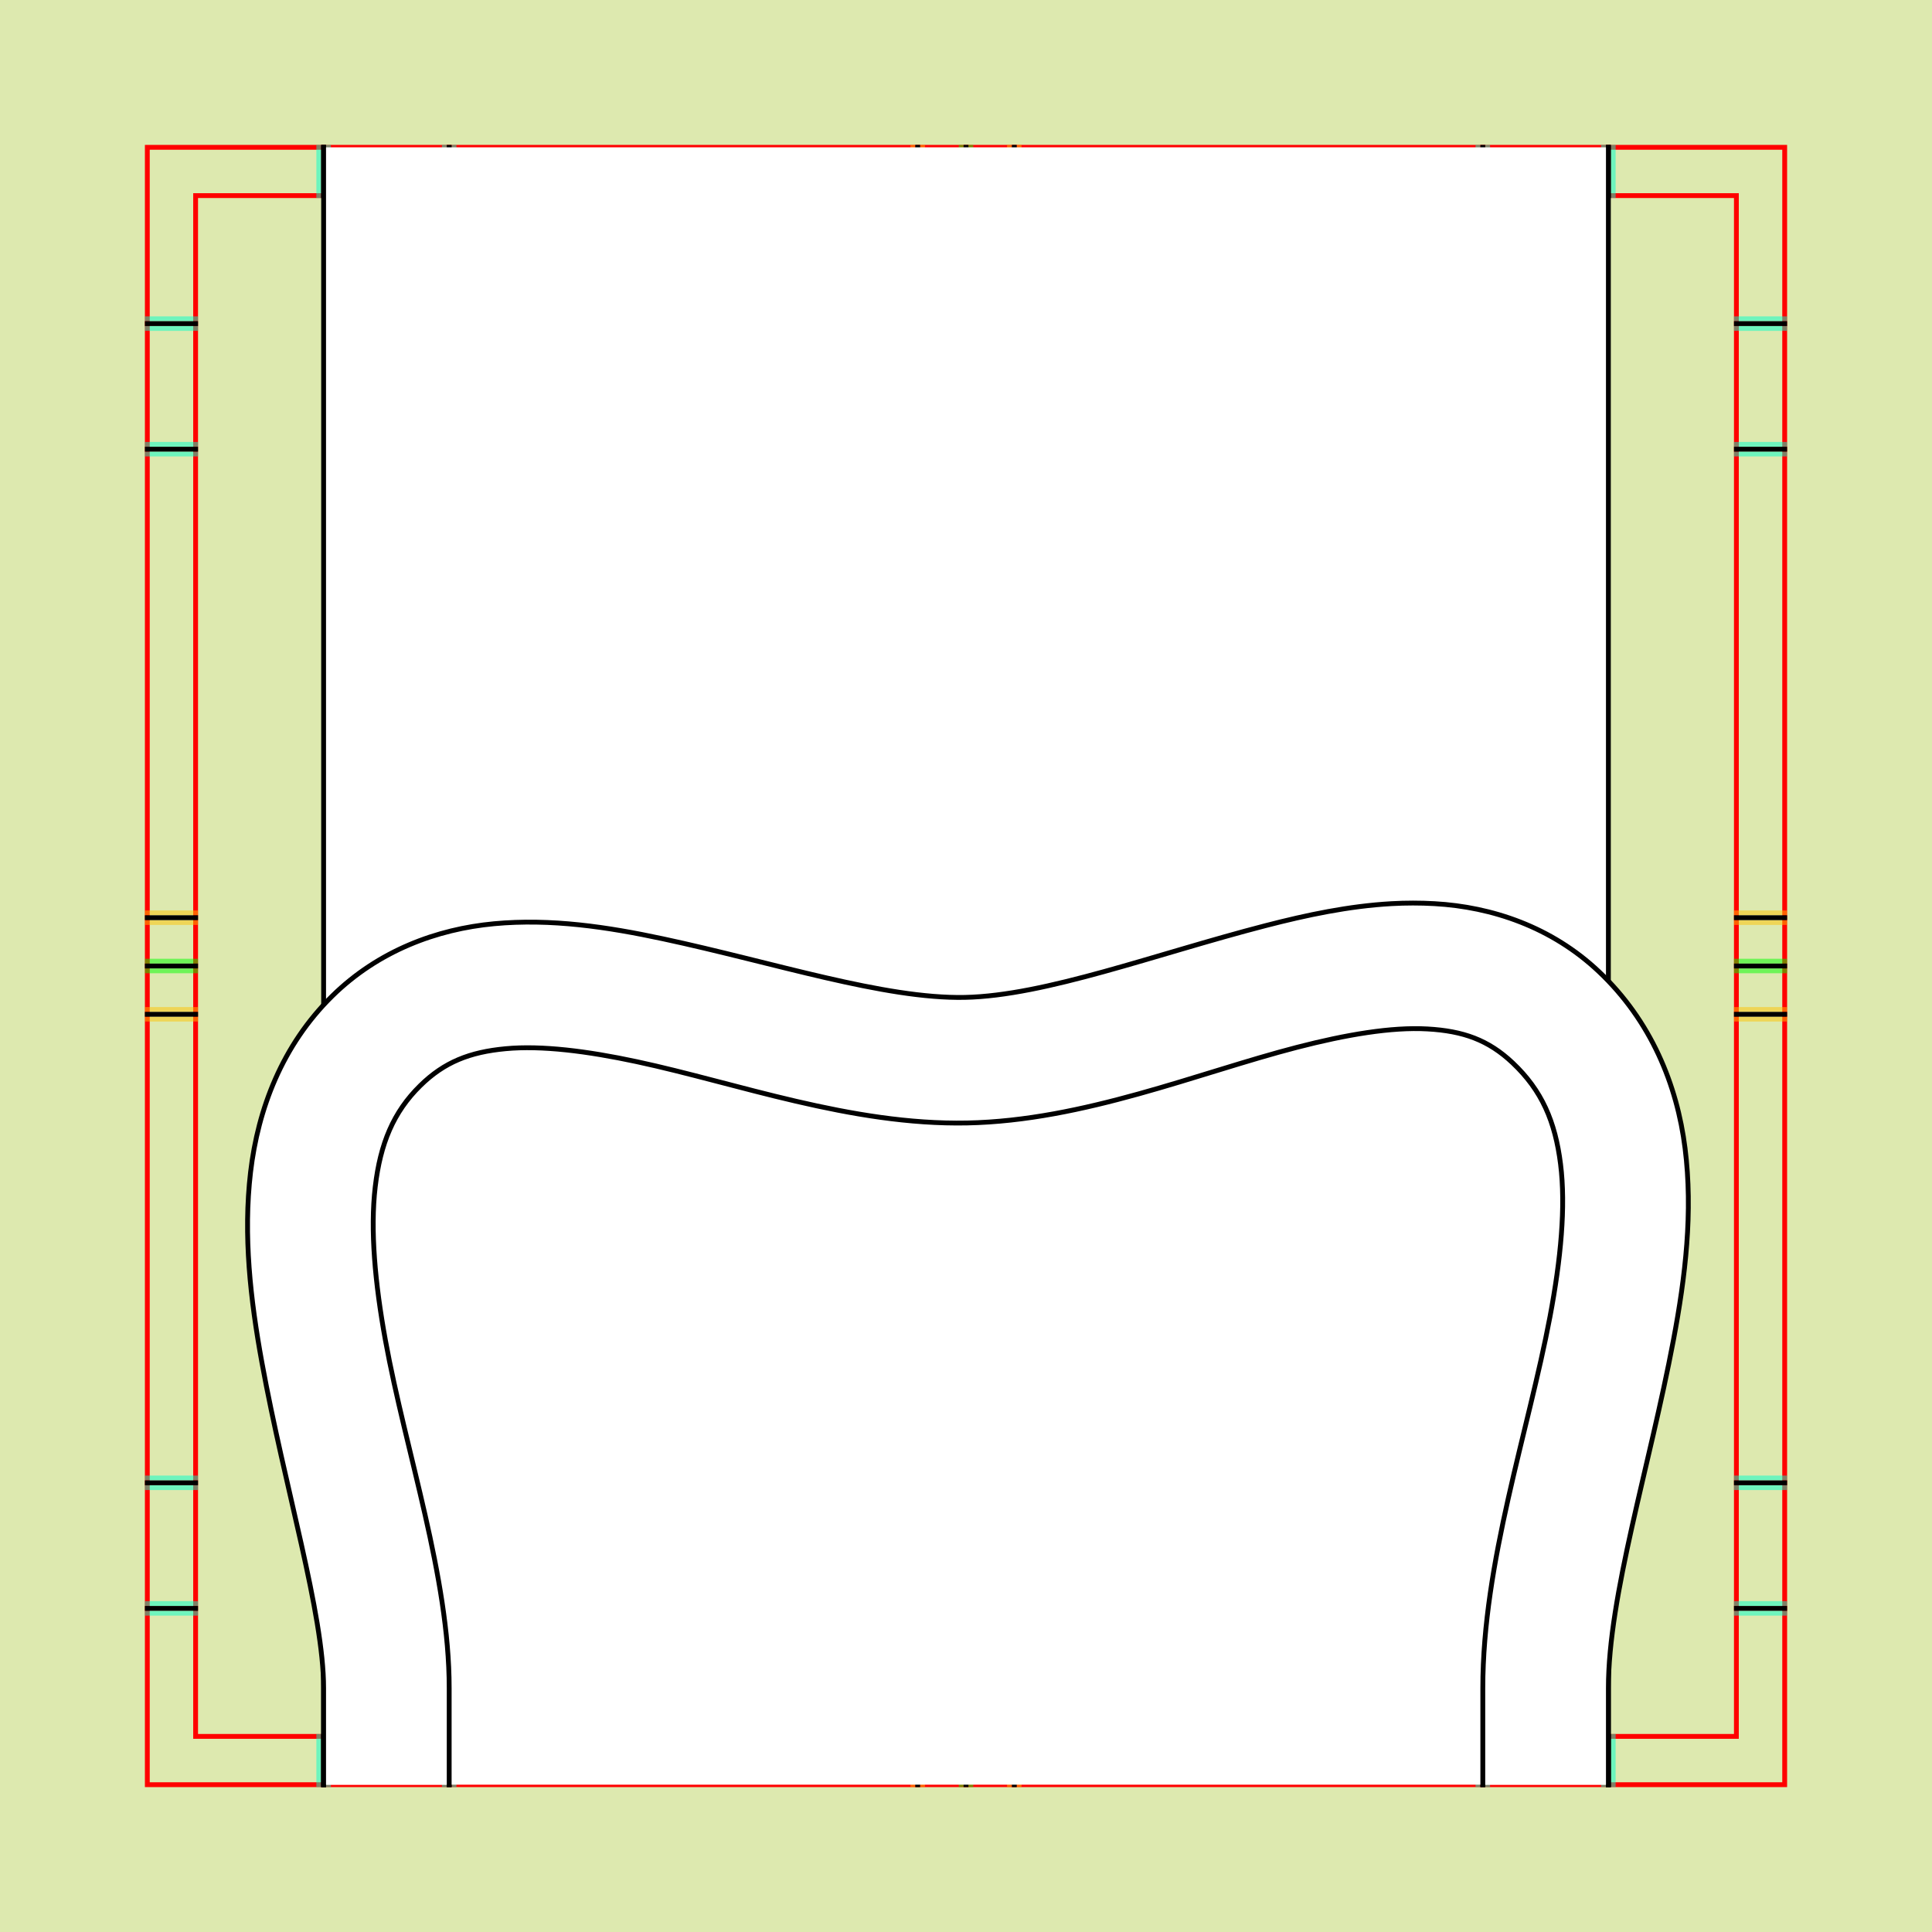 <?xml version="1.0" encoding="UTF-8" standalone="no"?>
<!-- Created with Inkscape (http://www.inkscape.org/) -->

<svg
   xmlns:dc="http://purl.org/dc/elements/1.1/"
   xmlns:cc="http://creativecommons.org/ns#"
   xmlns:rdf="http://www.w3.org/1999/02/22-rdf-syntax-ns#"
   xmlns:svg="http://www.w3.org/2000/svg"
   xmlns="http://www.w3.org/2000/svg"
   xmlns:sodipodi="http://sodipodi.sourceforge.net/DTD/sodipodi-0.dtd"
   xmlns:inkscape="http://www.inkscape.org/namespaces/inkscape"
   style="display:inline"
   sodipodi:docname="161127_Koppeln-R+_UW_00_CW_00_.svg"
   inkscape:version="0.48.3.1 r9886"
   version="1.1"
   id="svg2902"
   height="400"
   width="400">
  <rect width="100%" height="100%" fill="#333333" stroke="none"/>
  <sodipodi:namedview
     id="base"
     pagecolor="#f0f0f0"
     bordercolor="#666666"
     borderopacity="1.0"
     inkscape:pageopacity="1"
     inkscape:pageshadow="2"
     inkscape:zoom="0.79821379"
     inkscape:cx="159.38857"
     inkscape:cy="98.189978"
     inkscape:document-units="px"
     inkscape:current-layer="g4144"
     showgrid="false"
     inkscape:window-width="1018"
     inkscape:window-height="709"
     inkscape:window-x="0"
     inkscape:window-y="1"
     inkscape:window-maximized="0"
     showguides="true"
     inkscape:guide-bbox="true"
     inkscape:snap-bbox="true"
     inkscape:snap-global="false" />
  <defs
     id="defs2904" />
  <g
     inkscape:groupmode="layer"
     id="bg"
     inkscape:label="XX_BG"
     sodipodi:insensitive="true">
    <path
       style="fill:#dde9af;fill-opacity:1"
       d="m 0,0 400,0 0,400 -400,0 z"
       id="bgrect"
       inkscape:connector-curvature="0" />
  </g>
  <g
     inkscape:label="XX_Referenz"
     inkscape:groupmode="layer"
     id="XX_referenz"
     style="display:inline"
     sodipodi:insensitive="true">
    <path
       id="innerframe"
       style="fill:none;stroke:#ff0000;stroke-width:1"
       d="m 40.5,40.5 319,0 0,319 -319,0 0,-319 z"
       inkscape:label="#innerframe"
       sodipodi:insensitive="true"
       inkscape:connector-curvature="0" />
    <path
       id="outerframe"
       style="fill:none;stroke:#ff0000;stroke-width:1"
       d="m 30.5,30.5 339,0 0,339 -339,0 0,-339 z"
       inkscape:label="#outerframe"
       sodipodi:nodetypes="ccccc"
       sodipodi:insensitive="true"
       inkscape:connector-curvature="0" />
    <path
       style="opacity:0.5;fill:none;stroke:#ffc200;stroke-width:1px;stroke-linecap:square"
       d="m 189,30.5 0,10"
       id="ref-S-top-1"
       sodipodi:insensitive="true"
       inkscape:connector-curvature="0" />
    <path
       style="opacity:0.5;fill:none;stroke:#ffc200;stroke-width:1px;stroke-linecap:square"
       d="m 191,30.5 0,10"
       id="ref-S-top-2"
       sodipodi:insensitive="true"
       inkscape:connector-curvature="0" />
    <path
       style="opacity:0.5;fill:none;stroke:#ffc200;stroke-width:1px;stroke-linecap:square"
       d="m 209,30.5 0,10"
       id="ref-S-top-3"
       sodipodi:insensitive="true"
       inkscape:connector-curvature="0" />
    <path
       style="opacity:0.5;fill:none;stroke:#ffc200;stroke-width:1px;stroke-linecap:square"
       d="m 211,30.5 0,10"
       id="ref-S-top-4"
       sodipodi:insensitive="true"
       inkscape:connector-curvature="0" />
    <path
       style="opacity:0.5;fill:none;stroke:#00ff00;stroke-width:1px;stroke-linecap:square"
       d="m 199,30.5 0,10"
       id="ref-I-top-1"
       sodipodi:insensitive="true"
       inkscape:connector-curvature="0" />
    <path
       style="opacity:0.5;fill:none;stroke:#00ff00;stroke-width:1px;stroke-linecap:square"
       d="m 201,30.5 0,10"
       id="ref-I-top-2"
       sodipodi:insensitive="true"
       inkscape:connector-curvature="0" />
    <path
       style="opacity:0.5;fill:none;stroke:#00ffcc;stroke-width:1px;stroke-linecap:square"
       d="m 66,30.5 0,10"
       id="ref-C-top-1"
       sodipodi:insensitive="true"
       inkscape:connector-curvature="0" />
    <path
       style="opacity:0.5;fill:none;stroke:#00ffcc;stroke-width:1px;stroke-linecap:square"
       d="m 68,30.5 0,10"
       id="ref-C-top-2"
       sodipodi:insensitive="true"
       inkscape:connector-curvature="0" />
    <path
       style="opacity:0.5;fill:none;stroke:#00ffcc;stroke-width:1px;stroke-linecap:square"
       d="m 92,30.5 0,10"
       id="ref-C-top-3"
       sodipodi:insensitive="true"
       inkscape:connector-curvature="0" />
    <path
       style="opacity:0.5;fill:none;stroke:#00ffcc;stroke-width:1px;stroke-linecap:square"
       d="m 94,30.5 0,10"
       id="ref-C-top-4"
       sodipodi:insensitive="true"
       inkscape:connector-curvature="0" />
    <path
       style="opacity:0.5;fill:none;stroke:#00ffcc;stroke-width:1px;stroke-linecap:square"
       d="m 306,30.5 0,10"
       id="ref-C-top-5"
       sodipodi:insensitive="true"
       inkscape:connector-curvature="0" />
    <path
       style="opacity:0.5;fill:none;stroke:#00ffcc;stroke-width:1px;stroke-linecap:square"
       d="m 308,30.5 0,10"
       id="ref-C-top-6"
       sodipodi:insensitive="true"
       inkscape:connector-curvature="0" />
    <path
       style="opacity:0.5;fill:none;stroke:#00ffcc;stroke-width:1px;stroke-linecap:square"
       d="m 332,30.5 0,10"
       id="ref-C-top-7"
       sodipodi:insensitive="true"
       inkscape:connector-curvature="0" />
    <path
       style="opacity:0.5;fill:none;stroke:#00ffcc;stroke-width:1px;stroke-linecap:square"
       d="m 334,30.5 0,10"
       id="ref-C-top-8"
       sodipodi:insensitive="true"
       inkscape:connector-curvature="0" />
    <path
       style="opacity:0.5;fill:none;stroke:#ffc200;stroke-width:1px;stroke-linecap:square"
       d="m 369.5,189 -10,0"
       id="ref-S-right-1"
       sodipodi:insensitive="true"
       inkscape:connector-curvature="0" />
    <path
       style="opacity:0.5;fill:none;stroke:#ffc200;stroke-width:1px;stroke-linecap:square"
       d="m 369.5,191 -10,0"
       id="ref-S-right-2"
       sodipodi:insensitive="true"
       inkscape:connector-curvature="0" />
    <path
       style="opacity:0.5;fill:none;stroke:#ffc200;stroke-width:1px;stroke-linecap:square"
       d="m 369.5,209 -10,0"
       id="ref-S-right-3"
       sodipodi:insensitive="true"
       inkscape:connector-curvature="0" />
    <path
       style="opacity:0.5;fill:none;stroke:#ffc200;stroke-width:1px;stroke-linecap:square"
       d="m 369.5,211 -10,0"
       id="ref-S-right-4"
       sodipodi:insensitive="true"
       inkscape:connector-curvature="0" />
    <path
       style="opacity:0.5;fill:none;stroke:#00ff00;stroke-width:1px;stroke-linecap:square"
       d="m 369.5,199 -10,0"
       id="ref-I-right-1"
       sodipodi:insensitive="true"
       inkscape:connector-curvature="0" />
    <path
       style="opacity:0.5;fill:none;stroke:#00ff00;stroke-width:1px;stroke-linecap:square"
       d="m 369.5,201 -10,0"
       id="ref-I-right-2"
       sodipodi:insensitive="true"
       inkscape:connector-curvature="0" />
    <path
       style="opacity:0.5;fill:none;stroke:#00ffcc;stroke-width:1px;stroke-linecap:square"
       d="m 369.5,66 -10,0"
       id="ref-C-right-1"
       sodipodi:insensitive="true"
       inkscape:connector-curvature="0" />
    <path
       style="opacity:0.5;fill:none;stroke:#00ffcc;stroke-width:1px;stroke-linecap:square"
       d="m 369.5,68 -10,0"
       id="ref-C-right-2"
       sodipodi:insensitive="true"
       inkscape:connector-curvature="0" />
    <path
       style="opacity:0.5;fill:none;stroke:#00ffcc;stroke-width:1px;stroke-linecap:square"
       d="m 369.5,92 -10,0"
       id="ref-C-right-3"
       sodipodi:insensitive="true"
       inkscape:connector-curvature="0" />
    <path
       style="opacity:0.5;fill:none;stroke:#00ffcc;stroke-width:1px;stroke-linecap:square"
       d="m 369.5,94 -10,0"
       id="ref-C-right-4"
       sodipodi:insensitive="true"
       inkscape:connector-curvature="0" />
    <path
       style="opacity:0.5;fill:none;stroke:#00ffcc;stroke-width:1px;stroke-linecap:square"
       d="m 369.5,306 -10,0"
       id="ref-C-right-5"
       sodipodi:insensitive="true"
       inkscape:connector-curvature="0" />
    <path
       style="opacity:0.5;fill:none;stroke:#00ffcc;stroke-width:1px;stroke-linecap:square"
       d="m 369.5,308 -10,0"
       id="ref-C-right-6"
       sodipodi:insensitive="true"
       inkscape:connector-curvature="0" />
    <path
       style="opacity:0.5;fill:none;stroke:#00ffcc;stroke-width:1px;stroke-linecap:square"
       d="m 369.5,332 -10,0"
       id="ref-C-right-7"
       sodipodi:insensitive="true"
       inkscape:connector-curvature="0" />
    <path
       style="opacity:0.5;fill:none;stroke:#00ffcc;stroke-width:1px;stroke-linecap:square"
       d="m 369.5,334 -10,0"
       id="ref-C-right-8"
       sodipodi:insensitive="true"
       inkscape:connector-curvature="0" />
    <path
       style="opacity:0.5;fill:none;stroke:#ffc200;stroke-width:1px;stroke-linecap:square"
       d="m 189,369.5 0,-10"
       id="ref-S-bottom-1"
       sodipodi:insensitive="true"
       inkscape:connector-curvature="0" />
    <path
       style="opacity:0.5;fill:none;stroke:#ffc200;stroke-width:1px;stroke-linecap:square"
       d="m 191,369.5 0,-10"
       id="ref-S-bottom-2"
       sodipodi:insensitive="true"
       inkscape:connector-curvature="0" />
    <path
       style="opacity:0.5;fill:none;stroke:#ffc200;stroke-width:1px;stroke-linecap:square"
       d="m 209,369.5 0,-10"
       id="ref-S-bottom-3"
       sodipodi:insensitive="true"
       inkscape:connector-curvature="0" />
    <path
       style="opacity:0.5;fill:none;stroke:#ffc200;stroke-width:1px;stroke-linecap:square"
       d="m 211,369.5 0,-10"
       id="ref-S-bottom-4"
       sodipodi:insensitive="true"
       inkscape:connector-curvature="0" />
    <path
       style="opacity:0.5;fill:none;stroke:#00ff00;stroke-width:1px;stroke-linecap:square"
       d="m 199,369.5 0,-10"
       id="ref-I-bottom-1"
       sodipodi:insensitive="true"
       inkscape:connector-curvature="0" />
    <path
       style="opacity:0.5;fill:none;stroke:#00ff00;stroke-width:1px;stroke-linecap:square"
       d="m 201,369.5 0,-10"
       id="ref-I-bottom-2"
       sodipodi:insensitive="true"
       inkscape:connector-curvature="0" />
    <path
       style="opacity:0.5;fill:none;stroke:#00ffcc;stroke-width:1px;stroke-linecap:square"
       d="m 66,369.5 0,-10"
       id="ref-C-bottom-1"
       sodipodi:insensitive="true"
       inkscape:connector-curvature="0" />
    <path
       style="opacity:0.5;fill:none;stroke:#00ffcc;stroke-width:1px;stroke-linecap:square"
       d="m 68,369.5 0,-10"
       id="ref-C-bottom-2"
       sodipodi:insensitive="true"
       inkscape:connector-curvature="0" />
    <path
       style="opacity:0.5;fill:none;stroke:#00ffcc;stroke-width:1px;stroke-linecap:square"
       d="m 92,369.5 0,-10"
       id="ref-C-bottom-3"
       sodipodi:insensitive="true"
       inkscape:connector-curvature="0" />
    <path
       style="opacity:0.5;fill:none;stroke:#00ffcc;stroke-width:1px;stroke-linecap:square"
       d="m 94,369.5 0,-10"
       id="ref-C-bottom-4"
       sodipodi:insensitive="true"
       inkscape:connector-curvature="0" />
    <path
       style="opacity:0.5;fill:none;stroke:#00ffcc;stroke-width:1px;stroke-linecap:square"
       d="m 306,369.5 0,-10"
       id="ref-C-bottom-5"
       sodipodi:insensitive="true"
       inkscape:connector-curvature="0" />
    <path
       style="opacity:0.5;fill:none;stroke:#00ffcc;stroke-width:1px;stroke-linecap:square"
       d="m 308,369.5 0,-10"
       id="ref-C-bottom-6"
       sodipodi:insensitive="true"
       inkscape:connector-curvature="0" />
    <path
       style="opacity:0.5;fill:none;stroke:#00ffcc;stroke-width:1px;stroke-linecap:square"
       d="m 332,369.5 0,-10"
       id="ref-C-bottom-7"
       sodipodi:insensitive="true"
       inkscape:connector-curvature="0" />
    <path
       style="opacity:0.5;fill:none;stroke:#00ffcc;stroke-width:1px;stroke-linecap:square"
       d="m 334,369.5 0,-10"
       id="ref-C-bottom-8"
       sodipodi:insensitive="true"
       inkscape:connector-curvature="0" />
    <path
       style="opacity:0.5;fill:none;stroke:#ffc200;stroke-width:1px;stroke-linecap:square"
       d="m 30.5,189 10,0"
       id="ref-S-left-1"
       sodipodi:insensitive="true"
       inkscape:connector-curvature="0" />
    <path
       style="opacity:0.5;fill:none;stroke:#ffc200;stroke-width:1px;stroke-linecap:square"
       d="m 30.5,191 10,0"
       id="ref-S-left-2"
       sodipodi:insensitive="true"
       inkscape:connector-curvature="0" />
    <path
       style="opacity:0.5;fill:none;stroke:#ffc200;stroke-width:1px;stroke-linecap:square"
       d="m 30.5,209 10,0"
       id="ref-S-left-3"
       sodipodi:insensitive="true"
       inkscape:connector-curvature="0" />
    <path
       style="opacity:0.5;fill:none;stroke:#ffc200;stroke-width:1px;stroke-linecap:square"
       d="m 30.5,211 10,0"
       id="ref-S-left-4"
       sodipodi:insensitive="true"
       inkscape:connector-curvature="0" />
    <path
       style="opacity:0.5;fill:none;stroke:#00ff00;stroke-width:1px;stroke-linecap:square"
       d="m 40.5,199 -10,0"
       id="ref-I-left-1"
       sodipodi:insensitive="true"
       inkscape:connector-curvature="0" />
    <path
       style="opacity:0.5;fill:none;stroke:#00ff00;stroke-width:1px;stroke-linecap:square"
       d="m 40.5,201 -10,0"
       id="ref-I-left-2"
       sodipodi:insensitive="true"
       inkscape:connector-curvature="0" />
    <path
       style="opacity:0.5;fill:none;stroke:#00ffcc;stroke-width:1px;stroke-linecap:square"
       d="m 30.5,66 10,0"
       id="ref-C-left-1"
       sodipodi:insensitive="true"
       inkscape:connector-curvature="0" />
    <path
       style="opacity:0.5;fill:none;stroke:#00ffcc;stroke-width:1px;stroke-linecap:square"
       d="m 30.5,68 10,0"
       id="ref-C-left-2"
       sodipodi:insensitive="true"
       inkscape:connector-curvature="0" />
    <path
       style="opacity:0.5;fill:none;stroke:#00ffcc;stroke-width:1px;stroke-linecap:square"
       d="m 30.5,92 10,0"
       id="ref-C-left-3"
       sodipodi:insensitive="true"
       inkscape:connector-curvature="0" />
    <path
       style="opacity:0.5;fill:none;stroke:#00ffcc;stroke-width:1px;stroke-linecap:square"
       d="m 30.5,94 10,0"
       id="ref-C-left-4"
       sodipodi:insensitive="true"
       inkscape:connector-curvature="0" />
    <path
       style="opacity:0.5;fill:none;stroke:#00ffcc;stroke-width:1px;stroke-linecap:square"
       d="m 30.5,306 10,0"
       id="ref-C-left-5"
       sodipodi:insensitive="true"
       inkscape:connector-curvature="0" />
    <path
       style="opacity:0.5;fill:none;stroke:#00ffcc;stroke-width:1px;stroke-linecap:square"
       d="m 30.5,308 10,0"
       id="ref-C-left-6"
       sodipodi:insensitive="true"
       inkscape:connector-curvature="0" />
    <path
       style="opacity:0.5;fill:none;stroke:#00ffcc;stroke-width:1px;stroke-linecap:square"
       d="m 30.5,332 10,0"
       id="ref-C-left-7"
       sodipodi:insensitive="true"
       inkscape:connector-curvature="0" />
    <path
       style="opacity:0.5;fill:none;stroke:#00ffcc;stroke-width:1px;stroke-linecap:square"
       d="m 30.5,334 10,0"
       id="ref-C-left-8"
       sodipodi:insensitive="true"
       inkscape:connector-curvature="0" />
    <path
       style="fill:none;stroke:#000000;stroke-width:1px;stroke-linecap:square"
       d="m 190,30.5 0,10"
       id="S-top-1"
       inkscape:connector-curvature="0" />
    <path
       style="fill:none;stroke:#000000;stroke-width:1px;stroke-linecap:square"
       d="m 210,30.5 0,10"
       id="S-top-2"
       inkscape:connector-curvature="0" />
    <path
       style="fill:none;stroke:#000000;stroke-width:1px;stroke-linecap:square"
       d="m 369.5,190 -10,0"
       id="S-right-1"
       inkscape:connector-curvature="0" />
    <path
       style="fill:none;stroke:#000000;stroke-width:1px;stroke-linecap:square"
       d="m 369.5,210 -10,0"
       id="S-right-2"
       inkscape:connector-curvature="0" />
    <path
       style="fill:none;stroke:#000000;stroke-width:1px;stroke-linecap:square"
       d="m 190,369.5 0,-10"
       id="S-bottom-1"
       inkscape:connector-curvature="0" />
    <path
       style="fill:none;stroke:#000000;stroke-width:1px;stroke-linecap:square"
       d="m 210,369.5 0,-10"
       id="S-bottom-2"
       inkscape:connector-curvature="0" />
    <path
       style="fill:none;stroke:#000000;stroke-width:1px;stroke-linecap:square"
       d="m 30.5,190 10,0"
       id="S-left-1"
       inkscape:connector-curvature="0" />
    <path
       style="fill:none;stroke:#000000;stroke-width:1px;stroke-linecap:square"
       d="m 30.5,210 10,0"
       id="S-left-2"
       inkscape:connector-curvature="0" />
    <path
       style="fill:none;stroke:#000000;stroke-width:1px;stroke-linecap:square"
       d="m 200,30.5 0,10"
       id="I-top-1"
       inkscape:connector-curvature="0" />
    <path
       style="fill:none;stroke:#000000;stroke-width:1px;stroke-linecap:square"
       d="m 369.5,200 -10,0"
       id="I-right-1"
       inkscape:connector-curvature="0" />
    <path
       style="fill:none;stroke:#000000;stroke-width:1px;stroke-linecap:square"
       d="m 200,369.5 0,-10"
       id="I-bottom-1"
       inkscape:connector-curvature="0" />
    <path
       style="fill:none;stroke:#000000;stroke-width:1px;stroke-linecap:square"
       d="m 40.5,200 -10,0"
       id="I-left-1"
       inkscape:connector-curvature="0" />
    <path
       style="fill:none;stroke:#000000;stroke-width:1px;stroke-linecap:square"
       d="m 67,30.5 0,10"
       id="C-top-1"
       inkscape:connector-curvature="0" />
    <path
       style="fill:none;stroke:#000000;stroke-width:1px;stroke-linecap:square"
       d="m 93,30.5 0,10"
       id="C-top-2"
       inkscape:connector-curvature="0" />
    <path
       style="fill:none;stroke:#000000;stroke-width:1px;stroke-linecap:square"
       d="m 307,30.5 0,10"
       id="C-top-3"
       inkscape:connector-curvature="0" />
    <path
       style="fill:none;stroke:#000000;stroke-width:1px;stroke-linecap:square"
       d="m 333,30.5 0,10"
       id="C-top-4"
       inkscape:connector-curvature="0" />
    <path
       style="fill:none;stroke:#000000;stroke-width:1px;stroke-linecap:square"
       d="m 369.5,67 -10,0"
       id="C-right-1"
       inkscape:connector-curvature="0" />
    <path
       style="fill:none;stroke:#000000;stroke-width:1px;stroke-linecap:square"
       d="m 369.5,93 -10,0"
       id="C-right-2"
       inkscape:connector-curvature="0" />
    <path
       style="fill:none;stroke:#000000;stroke-width:1px;stroke-linecap:square"
       d="m 369.5,307 -10,0"
       id="C-right-3"
       inkscape:connector-curvature="0" />
    <path
       style="fill:none;stroke:#000000;stroke-width:1px;stroke-linecap:square"
       d="m 369.5,333 -10,0"
       id="C-right-4"
       inkscape:connector-curvature="0" />
    <path
       style="fill:none;stroke:#000000;stroke-width:1px;stroke-linecap:square"
       d="m 67,369.5 0,-10"
       id="C-bottom-1"
       inkscape:connector-curvature="0" />
    <path
       style="fill:none;stroke:#000000;stroke-width:1px;stroke-linecap:square"
       d="m 93,369.5 0,-10"
       id="C-bottom-2"
       inkscape:connector-curvature="0" />
    <path
       style="fill:none;stroke:#000000;stroke-width:1px;stroke-linecap:square"
       d="m 307,369.5 0,-10"
       id="C-bottom-3"
       inkscape:connector-curvature="0" />
    <path
       style="fill:none;stroke:#000000;stroke-width:1px;stroke-linecap:square"
       d="m 333,369.5 0,-10"
       id="C-bottom-4"
       inkscape:connector-curvature="0" />
    <path
       style="fill:none;stroke:#000000;stroke-width:1px;stroke-linecap:square"
       d="m 30.5,67 10,0"
       id="C-left-1"
       inkscape:connector-curvature="0" />
    <path
       style="fill:none;stroke:#000000;stroke-width:1px;stroke-linecap:square"
       d="m 30.5,93 10,0"
       id="C-left-2"
       inkscape:connector-curvature="0" />
    <path
       style="fill:none;stroke:#000000;stroke-width:1px;stroke-linecap:square"
       d="m 30.5,307 10,0"
       id="C-left-3"
       inkscape:connector-curvature="0" />
    <path
       style="fill:none;stroke:#000000;stroke-width:1px;stroke-linecap:square"
       d="m 30.5,333 10,0"
       id="C-left-4"
       inkscape:connector-curvature="0" />
  </g>
  <g
     inkscape:groupmode="layer"
     id="layer1"
     inkscape:label="XX_BUILD"
     style="display:none"
     sodipodi:insensitive="true">
    <path
       sodipodi:nodetypes="ccccccc"
       inkscape:connector-curvature="0"
       d="M 72,360.5 C 72,227.356 67,125.116 67,41.5 l 0,-11 266,0 0,11 c 0,86.654 -5,180.882 -5,319 z"
       style="fill:#ffffff;stroke:none;display:inline"
       id="path3946" />
    <path
       id="C-top-4-2"
       style="fill:none;stroke:#000000;stroke-width:1px;stroke-linecap:square;display:inline"
       d="m 333,30.5 0,11 c 0,86.654 -5,180.882 -5,319 m -261,-330 0,11 c 0,83.616 5,185.856 5,319"
       inkscape:connector-curvature="0"
       sodipodi:nodetypes="cccccc" />
    <path
       id="C-bottom-2-6"
       style="fill:none;stroke:#000000;stroke-width:1px;stroke-linecap:square;display:inline"
       d="m 93,369.5 0,-10 m -26,10 0,-10"
       inkscape:connector-curvature="0" />
    <path
       id="C-bottom-4-9"
       style="fill:none;stroke:#000000;stroke-width:1px;stroke-linecap:square;display:inline"
       d="m 333,369.5 0,-10 m -26,10 0,-10"
       inkscape:connector-curvature="0" />
    <path
       id="path3932"
       style="fill:none;stroke:#ff00ff;stroke-width:26;stroke-linecap:butt;stroke-miterlimit:4;stroke-dasharray:none;display:inline"
       d="m 320,369.5 0,-10 0,-10 c -1.724,-62.903 -31.911,-130 -120,-130 -88.089,0 -120,69.078 -120,130 l 0,10 0,10"
       inkscape:connector-curvature="0"
       sodipodi:nodetypes="ccczccc" />
    <path
       id="path3932-7"
       style="fill:none;stroke:#00ff00;stroke-width:26;stroke-linecap:butt;stroke-miterlimit:4;stroke-dasharray:none;display:inline"
       d="m 320,369.5 0,-10 0,-10 c 0,-45.182 35.781,-107.1 2.115,-138.886 C 292.439,182.595 240.804,218.686 200,219.5 159.281,220.312 106.927,186.947 77.885,215.5 46.03,246.819 80,310.833 80,349.5 l 0,10 0,10"
       inkscape:connector-curvature="0"
       sodipodi:nodetypes="cccaaaccc" />
  </g>
  <g
     inkscape:groupmode="layer"
     id="layer2"
     inkscape:label="O-001"
     sodipodi:insensitive="true"
     style="display:none">
    <path
       sodipodi:nodetypes="ccccccc"
       inkscape:connector-curvature="0"
       d="M 72,360.5 C 72,227.356 67,125.116 67,41.5 l 0,-11 266,0 0,11 c 0,86.654 -5,180.882 -5,319 z"
       style="fill:#ffffff;stroke:none;display:inline"
       id="path3946-1" />
    <path
       id="C-top-4-2-6"
       style="fill:none;stroke:#000000;stroke-width:1px;stroke-linecap:square;display:inline"
       d="m 333,30.5 0,11 c 0,86.654 -5,180.882 -5,319 m -261,-330 0,11 c 0,83.616 5,185.856 5,319"
       inkscape:connector-curvature="0"
       sodipodi:nodetypes="cccccc" />
  </g>
  <g
     style="display:inline"
     inkscape:label="O-002"
     id="g4144"
     inkscape:groupmode="layer">
    <path
       sodipodi:nodetypes="ccccc"
       inkscape:connector-curvature="0"
       d="m 333,369.5 -266,0 0,-339 266,0 z"
       style="fill:#ffffff;stroke:none;display:inline"
       id="path4205" />
    <path
       id="C-bottom-4-2"
       style="fill:none;stroke:#000000;stroke-width:1px;stroke-linecap:square;display:inline"
       d="m 333,369.5 0,-329 0,-10 m -266,339 0,-329 0,-10"
       inkscape:connector-curvature="0"
       sodipodi:nodetypes="cccccc" />
  </g>
  <g
     inkscape:groupmode="layer"
     id="layer3"
     inkscape:label="U-001"
     sodipodi:insensitive="true"
     style="display:none">
    <path
       sodipodi:nodetypes="cccsssccccssscc"
       inkscape:connector-curvature="0"
       d="m 333,369.5 -26,0 0,-19.656 c -0.808,-29.501 -8.428,-59.397 -24.938,-81.062 C 265.553,247.116 240.744,232.5 200,232.5 c -40.646,0 -65.945,15.09 -82.688,37.031 C 100.57,291.472 93,321.309 93,349.5 l 0,20 -26,0 0,-20 C 67,316.769 75.39,281.61 96.625,253.781 117.86,225.953 152.557,206.5 200,206.5 c 47.345,0 81.681,18.923 102.719,46.531 21.038,27.609 29.366,62.723 30.281,96.125 z"
       style="font-size:medium;font-style:normal;font-variant:normal;font-weight:normal;font-stretch:normal;text-indent:0;text-align:start;text-decoration:none;line-height:normal;letter-spacing:normal;word-spacing:normal;text-transform:none;direction:ltr;block-progression:tb;writing-mode:lr-tb;text-anchor:start;baseline-shift:baseline;color:#000000;fill:#ffffff;stroke:none;stroke-width:1px;marker:none;visibility:visible;display:inline;overflow:visible;enable-background:accumulate;font-family:Sans;-inkscape-font-specification:Sans"
       id="path4025" />
    <path
       id="path3932-3"
       style="font-size:medium;font-style:normal;font-variant:normal;font-weight:normal;font-stretch:normal;text-indent:0;text-align:start;text-decoration:none;line-height:normal;letter-spacing:normal;word-spacing:normal;text-transform:none;direction:ltr;block-progression:tb;writing-mode:lr-tb;text-anchor:start;baseline-shift:baseline;color:#000000;fill:none;stroke:#000000;stroke-width:1px;stroke-linecap:square;stroke-linejoin:miter;stroke-miterlimit:4;stroke-opacity:1;stroke-dasharray:none;stroke-dashoffset:0;marker:none;visibility:visible;display:inline;overflow:visible;enable-background:accumulate;font-family:Sans;-inkscape-font-specification:Sans"
       d="m 307,369.5 0,-10 0,-9.656 c -0.808,-29.501 -8.428,-59.397 -24.938,-81.062 C 265.553,247.116 240.744,232.5 200,232.5 c -40.646,0 -65.945,15.09 -82.688,37.031 C 100.57,291.472 93,321.309 93,349.5 l 0,10 0,10 m -26,0 0,-10 0,-10 C 67,316.769 75.39,281.61 96.625,253.781 117.86,225.953 152.557,206.5 200,206.5 c 47.345,0 81.681,18.923 102.719,46.531 21.038,27.609 29.366,62.723 30.281,96.125 l 0,10.344 0,10"
       inkscape:connector-curvature="0"
       sodipodi:nodetypes="cccsssccccccsssccc" />
  </g>
  <g
     inkscape:groupmode="layer"
     id="layer4"
     inkscape:label="U-002"
     style="display:inline"
     sodipodi:insensitive="true">
    <path
       sodipodi:nodetypes="cccsssssssssssccccsssssssssssscc"
       inkscape:connector-curvature="0"
       d="m 333,369.5 -26,0 0,-20 c 0,-26.023 9.41,-53.05 13.906,-76.875 2.248,-11.913 3.292,-22.834 2.188,-31.625 -1.105,-8.791 -3.857,-15.226 -9.906,-20.938 -5.038,-4.756 -10.241,-6.613 -17.656,-7.031 -7.415,-0.418 -16.759,1.153 -27.031,3.812 -20.544,5.318 -44.127,15.175 -68.25,15.656 -24.019,0.479 -47.77,-8.268 -68.406,-12.688 -10.318,-2.21 -19.708,-3.384 -27.156,-2.688 -7.449,0.696 -12.722,2.774 -17.688,7.656 -5.561,5.468 -8.261,12.001 -9.312,20.938 -1.051,8.937 -0.046,19.947 2.094,31.688 C 84.06,300.886 93,326.359 93,349.5 l 0,20 -26,0 0,-20 c 0,-15.527 -8.039,-41.414 -12.781,-67.438 -2.371,-13.012 -3.883,-26.292 -2.344,-39.375 1.539,-13.083 6.54,-26.277 16.906,-36.469 9.555,-9.395 21.692,-13.865 33.5,-14.969 11.808,-1.104 23.51,0.664 35,3.125 22.981,4.922 45.769,12.458 62.469,12.125 16.681,-0.333 39.326,-8.918 62.219,-14.844 8.585,-2.222 17.289,-4.065 26.125,-4.562 2.945,-0.166 5.934,-0.167 8.906,0 11.888,0.67 24.231,4.809 34.031,14.062 10.784,10.182 16.189,23.423 17.844,36.594 1.655,13.171 0.083,26.5 -2.406,39.688 C 341.491,303.813 333,330.341 333,349.5 z"
       style="font-size:medium;font-style:normal;font-variant:normal;font-weight:normal;font-stretch:normal;text-indent:0;text-align:start;text-decoration:none;line-height:normal;letter-spacing:normal;word-spacing:normal;text-transform:none;direction:ltr;block-progression:tb;writing-mode:lr-tb;text-anchor:start;baseline-shift:baseline;color:#000000;fill:#ffffff;stroke:none;stroke-width:1px;marker:none;visibility:visible;display:inline;overflow:visible;enable-background:accumulate;font-family:Sans;-inkscape-font-specification:Sans"
       id="path4082" />
    <path
       id="path3932-7-6"
       style="font-size:medium;font-style:normal;font-variant:normal;font-weight:normal;font-stretch:normal;text-indent:0;text-align:start;text-decoration:none;line-height:normal;letter-spacing:normal;word-spacing:normal;text-transform:none;direction:ltr;block-progression:tb;writing-mode:lr-tb;text-anchor:start;baseline-shift:baseline;color:#000000;fill:none;stroke:#000000;stroke-width:1px;stroke-linecap:square;stroke-linejoin:miter;stroke-miterlimit:4;stroke-opacity:1;stroke-dasharray:none;stroke-dashoffset:0;marker:none;visibility:visible;display:inline;overflow:visible;enable-background:accumulate;font-family:Sans;-inkscape-font-specification:Sans"
       d="m 93,369.5 0,-10 0,-10 c 0,-23.141 -8.94,-48.614 -13.219,-72.094 -2.139,-11.74 -3.145,-22.751 -2.094,-31.688 1.051,-8.937 3.751,-15.47 9.312,-20.938 4.965,-4.882 10.239,-6.96 17.688,-7.656 7.449,-0.696 16.838,0.478 27.156,2.688 20.636,4.42 44.387,13.167 68.406,12.688 24.123,-0.481 47.706,-10.338 68.25,-15.656 10.272,-2.659 19.616,-4.23 27.031,-3.812 7.415,0.418 12.619,2.275 17.656,7.031 6.049,5.711 8.802,12.147 9.906,20.938 1.105,8.791 0.061,19.712 -2.188,31.625 C 316.41,296.45 307,323.477 307,349.5 l 0,10 0,10 m -240,0 0,-10 0,-10 c 0,-15.527 -8.039,-41.414 -12.781,-67.438 -2.371,-13.012 -3.883,-26.292 -2.344,-39.375 1.539,-13.083 6.54,-26.277 16.906,-36.469 9.555,-9.395 21.692,-13.865 33.5,-14.969 11.808,-1.104 23.51,0.664 35,3.125 22.981,4.922 45.769,12.458 62.469,12.125 16.681,-0.333 39.326,-8.918 62.219,-14.844 8.585,-2.222 17.289,-4.065 26.125,-4.562 2.945,-0.166 5.934,-0.167 8.906,0 11.888,0.67 24.231,4.809 34.031,14.062 10.784,10.182 16.189,23.423 17.844,36.594 1.655,13.171 0.083,26.5 -2.406,39.688 C 341.491,303.813 333,330.341 333,349.5 l 0,10 0,10"
       inkscape:connector-curvature="0"
       sodipodi:nodetypes="cccsssssssssssccccccssssssssssssccc" />
  </g>
  <g
     inkscape:label="U-003"
     id="g4052"
     inkscape:groupmode="layer"
     style="display:none"
     sodipodi:insensitive="true">
    <path
       sodipodi:nodetypes="cccsssssssccccssssssscc"
       inkscape:connector-curvature="0"
       d="m 333,369.5 -26,0 0,-13 0,-57 c 0,-24.766 5.95,-47.362 8.906,-67.562 2.957,-20.201 3.157,-37.145 -5.312,-53.281 C 291.108,141.531 266.185,112.524 200,112.5 134.205,112.476 97.29,145.951 79.625,183.094 71.796,199.555 73.977,216.444 79.188,236.031 84.398,255.618 93,276.624 93,299.5 l 0,57 0,13 -26,0 0,-13 0,-57 C 67,283.708 59.782,264.22 54.062,242.719 48.343,221.218 44.494,196.427 56.156,171.906 77.473,127.086 125.075,86.473 200,86.5 c 74.535,0.027 111.98,38.824 133.625,80.062 12.096,23.046 11.242,46.973 8,69.125 C 338.383,257.839 333,279.084 333,299.5 l 0,57 z"
       style="font-size:medium;font-style:normal;font-variant:normal;font-weight:normal;font-stretch:normal;text-indent:0;text-align:start;text-decoration:none;line-height:normal;letter-spacing:normal;word-spacing:normal;text-transform:none;direction:ltr;block-progression:tb;writing-mode:lr-tb;text-anchor:start;baseline-shift:baseline;color:#000000;fill:#ffffff;stroke:none;stroke-width:1px;marker:none;visibility:visible;display:inline;overflow:visible;enable-background:accumulate;font-family:Sans;-inkscape-font-specification:Sans"
       id="path4116" />
    <path
       id="path4058"
       style="font-size:medium;font-style:normal;font-variant:normal;font-weight:normal;font-stretch:normal;text-indent:0;text-align:start;text-decoration:none;line-height:normal;letter-spacing:normal;word-spacing:normal;text-transform:none;direction:ltr;block-progression:tb;writing-mode:lr-tb;text-anchor:start;baseline-shift:baseline;color:#000000;fill:none;stroke:#000000;stroke-width:1px;stroke-linecap:square;stroke-linejoin:miter;stroke-miterlimit:4;stroke-opacity:1;stroke-dasharray:none;stroke-dashoffset:0;marker:none;visibility:visible;display:inline;overflow:visible;enable-background:accumulate;font-family:Sans;-inkscape-font-specification:Sans"
       d="m 333,369.5 0,-10 0,-3 0,-57 c 0,-20.416 5.383,-41.661 8.625,-63.812 3.242,-22.152 4.096,-46.079 -8,-69.125 C 311.98,125.324 274.535,86.527 200,86.5 125.075,86.473 77.473,127.086 56.156,171.906 44.494,196.427 48.343,221.218 54.062,242.719 59.782,264.22 67,283.708 67,299.5 l 0,57 0,3 0,10 m 240,0 0,-10 0,-3 0,-57 c 0,-24.766 5.95,-47.362 8.906,-67.562 2.957,-20.201 3.157,-37.145 -5.312,-53.281 C 291.108,141.531 266.185,112.524 200,112.5 134.205,112.476 97.29,145.951 79.625,183.094 71.796,199.555 73.977,216.444 79.188,236.031 84.398,255.618 93,276.624 93,299.5 l 0,57 0,3 0,10"
       inkscape:connector-curvature="0"
       sodipodi:nodetypes="cccsssssssccccccsssssssccc" />
  </g>
  <g
     style="display:none"
     inkscape:groupmode="layer"
     id="g4084"
     inkscape:label="U-004"
     zpos="10"
     sodipodi:insensitive="true">
    <path
       sodipodi:nodetypes="cccccccccccccccccccccccccccccccccc"
       inkscape:connector-curvature="0"
       d="M 93,349.5 C 93.284,324.866 93.383,300.05 87.005,276.018 79.975,239.892 67.921,203.299 73.013,166.14 73.01,147.268 98.653,140.605 110.75,152.625 c 16.259,19.767 16.164,47.208 18.415,71.478 3.91,60.948 -3.693,123.051 10.651,183.011 5.754,25.295 23.201,51.188 50.816,54.665 27.007,5.171 54.321,-12.278 63.555,-37.666 C 271.199,380.051 268.332,331.841 269,285.438 c 0.675,-38.511 -1.714,-77.999 9.104,-115.385 3.405,-15.639 18.165,-29.233 34.746,-22.874 17.978,6.866 14.545,31.142 14.614,46.73 C 324.932,236.432 309.464,277.039 307,319.5 c 0,10 0,20 0,30 l 0,20 26,0 0,-20 c -0.164,-21.402 -0.629,-42.958 4.862,-63.873 7.554,-40.196 20.064,-80.872 14.541,-122.137 -2.591,-24.873 -25.471,-46.127 -50.976,-43.31 -24.845,0.153 -43.277,21.597 -48.873,44.29 -13.574,50.442 -8.234,103.207 -9.755,154.835 -1.41,33.505 -0.151,69.09 -15.244,99.951 -8.369,20.59 -40.326,23.667 -52.166,4.859 -16.673,-26.595 -16.233,-59.571 -18.198,-89.855 -2.547,-54.483 3.317,-109.899 -9.083,-163.496 -4.968,-23.258 -21.167,-47.533 -46.919,-49.428 -25.063,-4.312 -49.936,14.573 -53.634,39.528 -6.229,37.431 4.476,74.759 11.489,111.317 4.963,21.298 9.124,42.933 7.956,64.885 0,4.144 0,8.289 0,12.433 l 0,20 26,0 z"
       style="font-size:medium;font-style:normal;font-variant:normal;font-weight:normal;font-stretch:normal;text-indent:0;text-align:start;text-decoration:none;line-height:normal;letter-spacing:normal;word-spacing:normal;text-transform:none;direction:ltr;block-progression:tb;writing-mode:lr-tb;text-anchor:start;baseline-shift:baseline;color:#000000;fill:#ffffff;stroke:none;stroke-width:1px;marker:none;visibility:visible;display:inline;overflow:visible;enable-background:accumulate;font-family:Sans;-inkscape-font-specification:Sans"
       id="path4142" />
    <path
       id="path4090"
       style="font-size:medium;font-style:normal;font-variant:normal;font-weight:normal;font-stretch:normal;text-indent:0;text-align:start;text-decoration:none;line-height:normal;letter-spacing:normal;word-spacing:normal;text-transform:none;direction:ltr;block-progression:tb;writing-mode:lr-tb;text-anchor:start;baseline-shift:baseline;color:#000000;fill:none;stroke:#000000;stroke-width:1px;stroke-linecap:square;stroke-linejoin:miter;stroke-miterlimit:4;stroke-opacity:1;stroke-dasharray:none;stroke-dashoffset:0;marker:none;visibility:visible;display:inline;overflow:visible;enable-background:accumulate;font-family:Sans;-inkscape-font-specification:Sans"
       d="m 93,369.5 0,-10 0,-10 C 93.284,324.866 93.383,300.05 87.005,276.018 79.975,239.892 67.921,203.299 73.013,166.14 73.01,147.268 98.653,140.605 110.75,152.625 c 16.259,19.767 16.164,47.208 18.415,71.478 3.91,60.948 -3.693,123.051 10.651,183.011 5.754,25.295 23.201,51.188 50.816,54.665 27.007,5.171 54.321,-12.278 63.555,-37.666 C 271.199,380.051 268.332,331.841 269,285.438 c 0.675,-38.511 -1.714,-77.999 9.104,-115.385 3.405,-15.639 18.165,-29.233 34.746,-22.874 17.978,6.866 14.545,31.142 14.614,46.73 C 324.932,236.432 309.464,277.039 307,319.5 c 0,10 0,20 0,30 l 0,10 c 0,3.333 0,6.667 0,10 m -240,0 0,-10 0,-10 c 0,-4.144 0,-8.289 0,-12.433 1.167,-21.953 -2.994,-43.587 -7.956,-64.885 -7.014,-36.558 -17.718,-73.886 -11.489,-111.317 3.698,-24.955 28.57,-43.839 53.634,-39.528 25.752,1.894 41.95,26.169 46.919,49.428 12.401,53.597 6.537,109.012 9.083,163.496 1.965,30.284 1.525,63.26 18.198,89.855 11.84,18.809 43.797,15.731 52.166,-4.859 15.093,-30.861 13.833,-66.446 15.244,-99.951 1.521,-51.628 -3.819,-104.393 9.755,-154.835 5.596,-22.693 24.028,-44.137 48.873,-44.29 25.505,-2.817 48.386,18.437 50.976,43.31 5.524,41.265 -6.987,81.941 -14.541,122.137 C 332.371,306.542 332.836,328.098 333,349.5 l 0,10 0,10"
       inkscape:connector-curvature="0"
       sodipodi:nodetypes="cccccccccccccccsscccccccccccccccccccc" />
  </g>
</svg>
